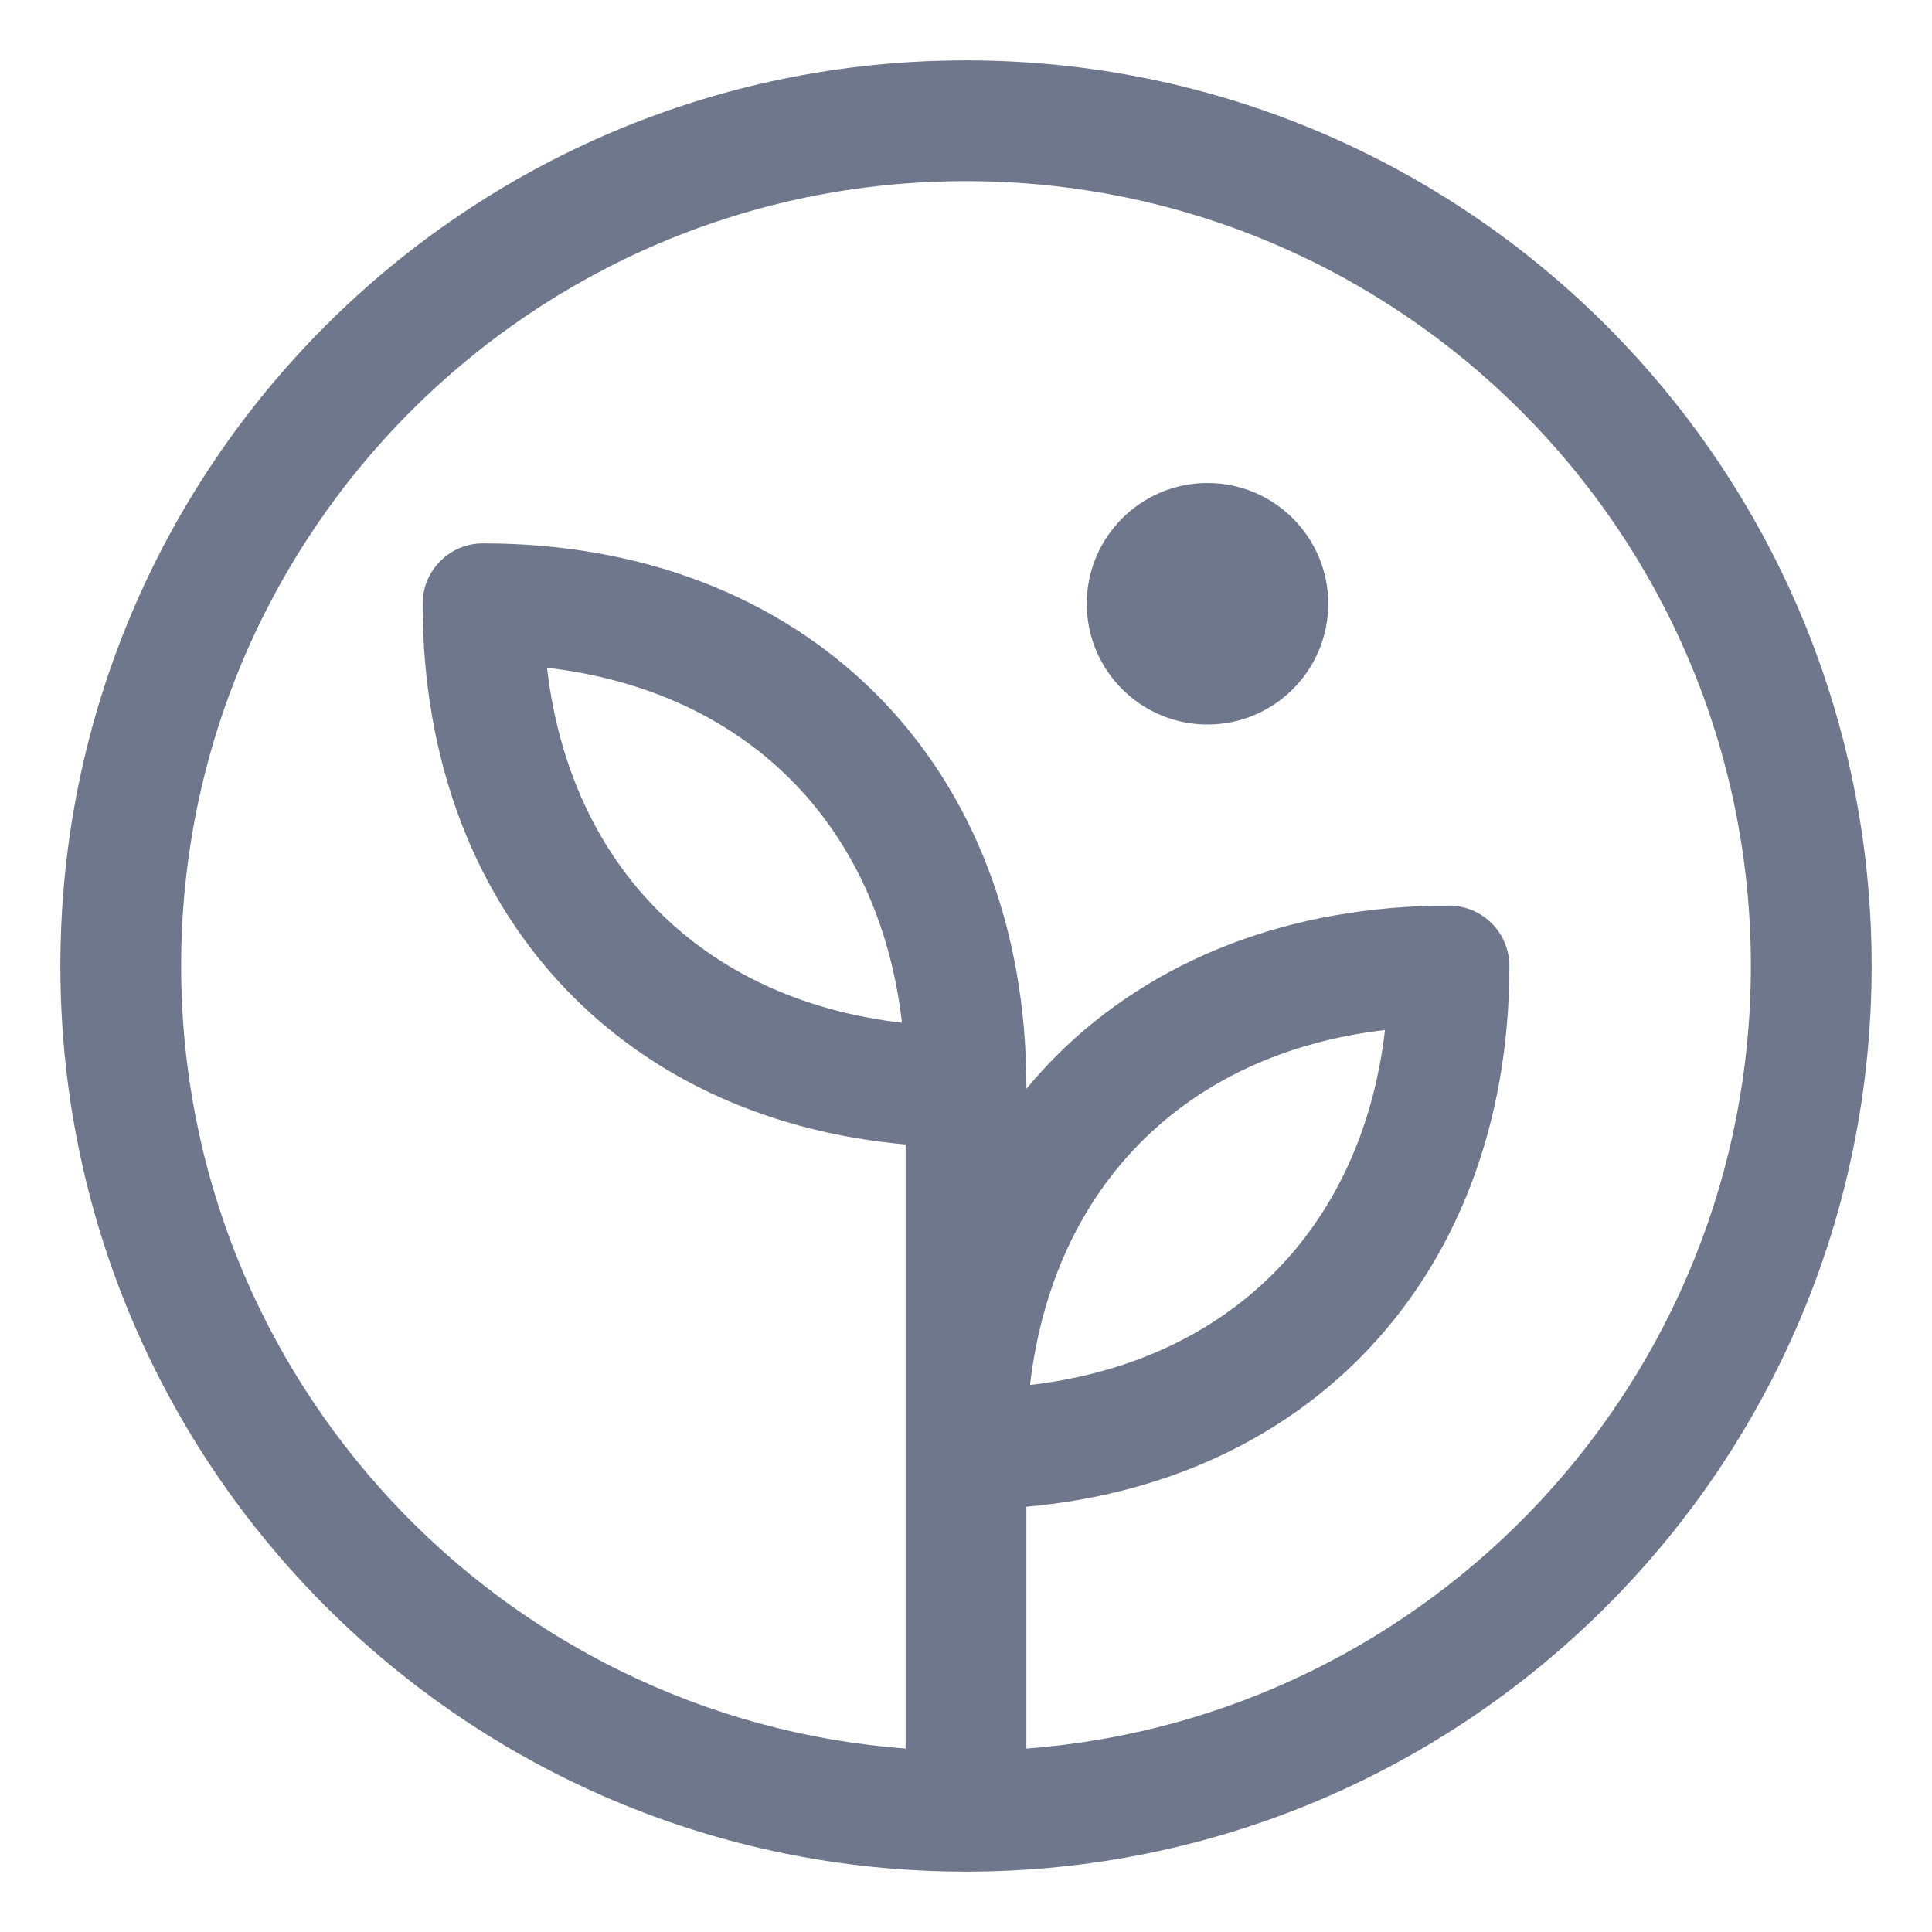 <svg width="16" height="16" viewBox="0 0 16 16" fill="none" xmlns="http://www.w3.org/2000/svg">
<g clip-path="url(#clip0_430_11230)">
<path fill-rule="evenodd" clip-rule="evenodd" d="M8 1.5C4.41 1.5 1.5 4.41 1.5 8C1.5 11.422 4.144 14.226 7.5 14.481V12.001L7.5 12L7.5 11.998L7.5 9.478C6.399 9.38 5.449 8.956 4.746 8.254C3.94 7.447 3.5 6.314 3.5 5C3.5 4.724 3.724 4.5 4 4.5C5.314 4.5 6.447 4.94 7.254 5.746C8.06 6.553 8.5 7.686 8.5 9V9.017C8.578 8.923 8.66 8.833 8.746 8.746C9.553 7.94 10.686 7.5 12 7.5C12.276 7.5 12.5 7.724 12.5 8C12.5 9.314 12.06 10.447 11.254 11.254C10.551 11.956 9.601 12.38 8.5 12.478V14.481C11.856 14.226 14.5 11.422 14.5 8C14.5 4.41 11.59 1.5 8 1.5ZM15.5 8C15.5 12.142 12.142 15.5 8 15.5C3.858 15.5 0.5 12.142 0.5 8C0.5 3.858 3.858 0.5 8 0.5C12.142 0.5 15.5 3.858 15.5 8ZM10.546 10.546C10.053 11.04 9.371 11.372 8.53 11.47C8.628 10.629 8.96 9.947 9.454 9.454C9.947 8.96 10.629 8.628 11.47 8.53C11.372 9.371 11.04 10.053 10.546 10.546ZM4.53 5.53C4.628 6.371 4.96 7.053 5.454 7.546C5.947 8.04 6.629 8.372 7.47 8.47C7.372 7.629 7.04 6.947 6.546 6.454C6.053 5.96 5.371 5.628 4.53 5.53ZM10 6C10.552 6 11 5.552 11 5C11 4.448 10.552 4 10 4C9.448 4 9 4.448 9 5C9 5.552 9.448 6 10 6Z" fill="#6E778C"/>
</g>
<defs>
<clipPath id="clip0_430_11230">
<rect width="16" height="16" fill="white"/>
</clipPath>
</defs>
</svg>
